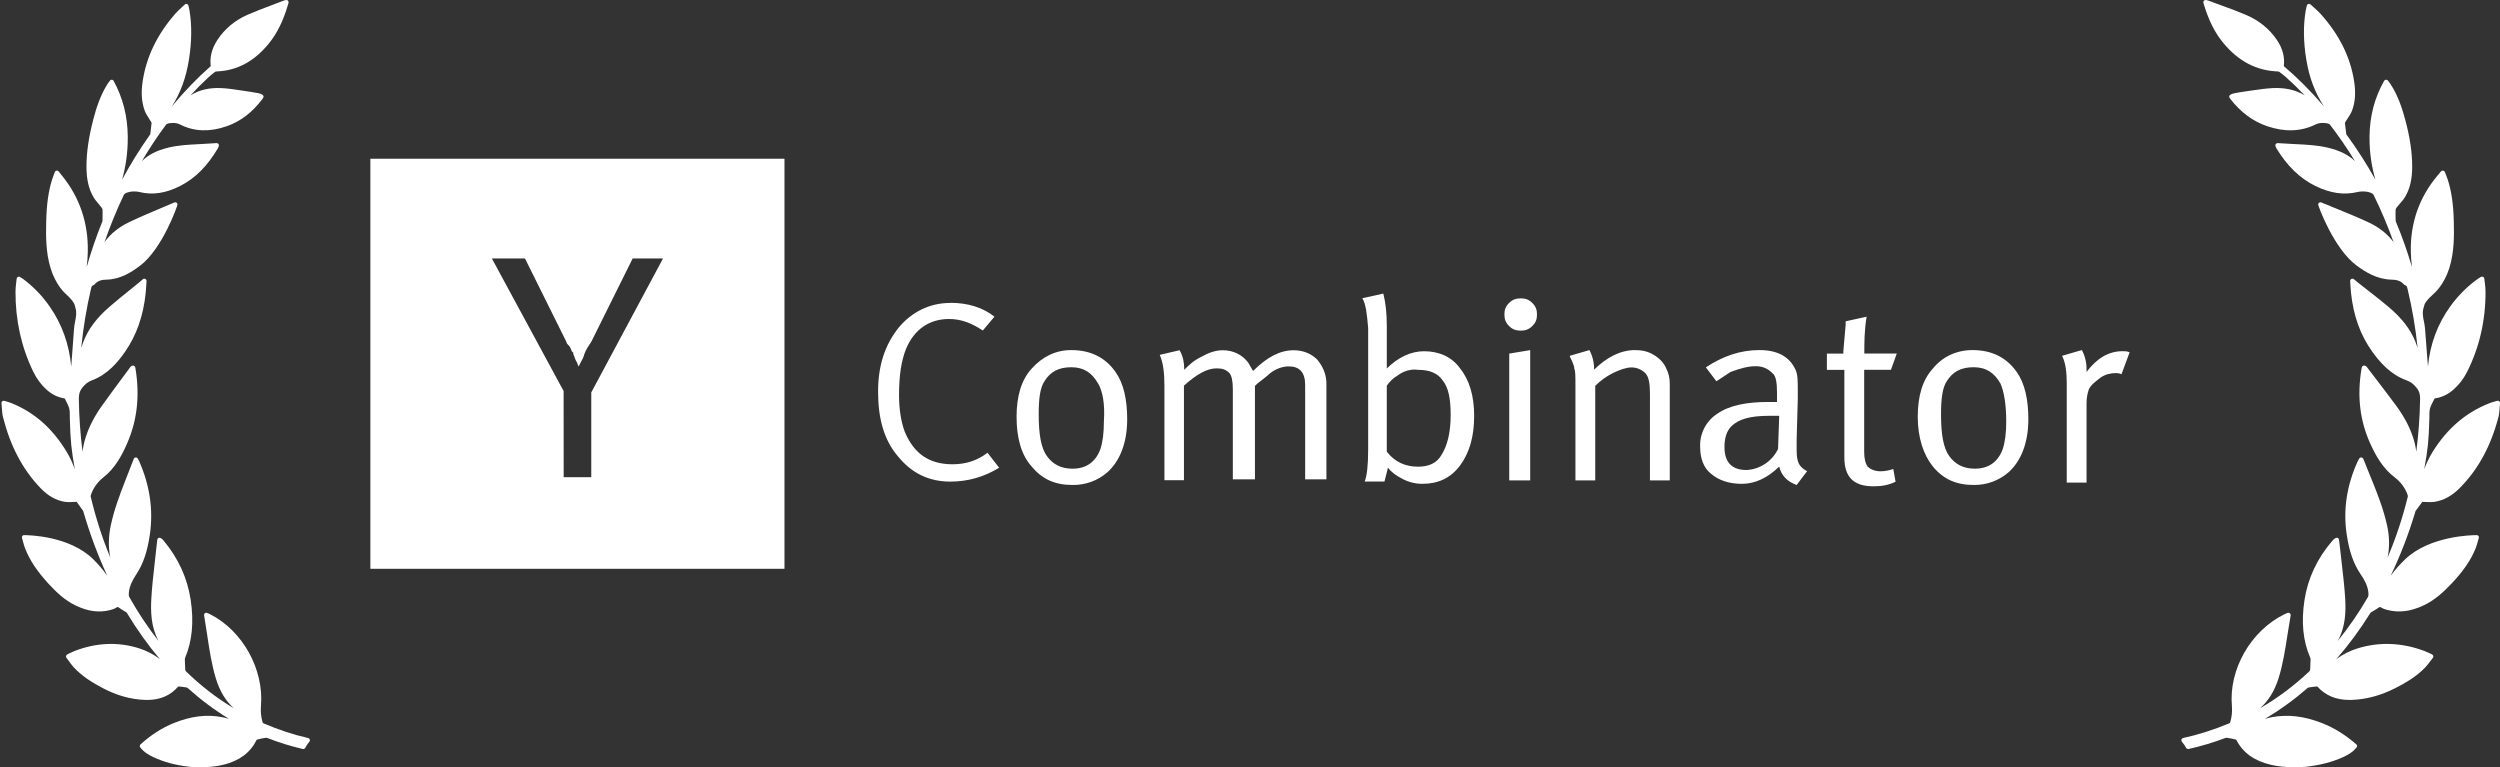 <svg width="189" height="58" viewBox="0 0 189 58" fill="none" xmlns="http://www.w3.org/2000/svg">
<rect x="0" y="0" width="189" height="58" fill="#333333" stroke="none"/>
<path d="M188.941 30.332C188.896 30.296 188.831 30.284 188.78 30.301C188.718 30.32 188.661 30.336 188.608 30.352L188.582 30.359C188.449 30.397 188.335 30.43 188.222 30.474C186.436 31.173 185.031 32.37 183.924 34.133C183.651 34.568 183.439 35.021 183.271 35.472C183.547 33.954 183.611 33.362 183.66 31.662C183.662 31.591 183.662 31.518 183.662 31.447C183.662 31.25 183.662 31.064 183.706 30.895C183.758 30.694 183.863 30.494 183.965 30.3C183.994 30.245 184.023 30.19 184.046 30.142C184.055 30.133 184.081 30.117 184.091 30.115C184.602 30.038 185.054 29.825 185.472 29.463C185.894 29.096 186.241 28.647 186.504 28.128C187.446 26.268 187.918 24.212 187.906 22.018C187.905 21.806 187.879 21.6 187.852 21.376C187.839 21.275 187.826 21.173 187.816 21.066C187.809 21.008 187.773 20.956 187.72 20.931C187.668 20.906 187.605 20.908 187.552 20.939C187.52 20.959 187.493 20.975 187.468 20.989C187.421 21.017 187.384 21.039 187.349 21.063C186.546 21.631 185.837 22.337 185.242 23.162C184.271 24.51 183.707 26.035 183.555 27.712C183.54 27.525 183.524 27.338 183.509 27.151L183.504 27.083C183.444 26.35 183.383 25.592 183.332 24.847C183.32 24.658 183.283 24.474 183.247 24.297C183.179 23.955 183.114 23.633 183.217 23.295C183.241 23.218 183.261 23.141 183.281 23.065C183.33 22.874 183.567 22.582 183.932 22.262L183.946 22.249C184.08 22.137 184.77 21.516 185.162 20.286C185.559 19.037 185.529 17.731 185.507 16.778L185.507 16.753C185.478 15.442 185.334 14.455 185.041 13.55C185.003 13.435 184.958 13.321 184.91 13.201C184.885 13.139 184.86 13.074 184.834 13.007C184.812 12.95 184.761 12.908 184.701 12.898L184.672 12.896C184.62 12.896 184.571 12.918 184.538 12.958L184.253 13.3C182.887 14.94 182.216 16.864 182.258 19.018C182.265 19.398 182.294 19.787 182.345 20.189C181.998 19.009 181.59 17.861 181.127 16.756C181.117 16.732 181.111 16.702 181.111 16.676L181.107 16.525C181.103 16.307 181.098 16.082 181.107 15.86C181.108 15.823 181.133 15.757 181.183 15.692C181.255 15.599 181.334 15.508 181.416 15.414C181.556 15.253 181.701 15.087 181.816 14.898C182.185 14.289 182.358 13.57 182.361 12.635C182.366 11.533 182.194 10.374 181.818 8.987C181.612 8.23 181.302 7.247 180.725 6.356C180.685 6.296 180.642 6.24 180.595 6.18C180.574 6.153 180.552 6.125 180.53 6.095C180.497 6.052 180.452 6.026 180.379 6.026C180.32 6.031 180.268 6.063 180.239 6.114C179.514 7.401 179.153 8.777 179.136 10.319C179.122 11.605 179.326 12.712 179.582 13.586C178.931 12.416 178.207 11.285 177.423 10.212L177.405 10.188C177.387 10.164 177.38 10.153 177.381 10.161C177.332 9.814 177.298 9.536 177.274 9.294C177.274 9.291 177.279 9.27 177.316 9.21C177.368 9.123 177.424 9.038 177.485 8.948C177.606 8.767 177.731 8.579 177.811 8.369C178.052 7.736 178.107 7.017 177.976 6.173C177.69 4.305 176.853 2.624 175.42 1.031C175.272 0.868 175.109 0.723 174.937 0.571L174.889 0.528C174.821 0.468 174.752 0.406 174.682 0.341C174.638 0.3 174.574 0.284 174.512 0.302C174.454 0.32 174.409 0.368 174.395 0.427L174.364 0.562C174.342 0.652 174.326 0.723 174.313 0.794C174.12 1.928 174.134 3.142 174.357 4.507C174.577 5.86 175.016 7.027 175.69 8.041C174.68 6.869 173.697 5.885 172.67 5.013C172.665 5.007 172.658 4.989 172.658 4.985C172.738 4.304 172.567 3.663 172.136 3.024C171.569 2.185 170.782 1.546 169.796 1.124C169.206 0.872 168.594 0.649 167.996 0.43C167.709 0.325 167.422 0.221 167.127 0.109C166.83 -0.007 166.703 -0.028 166.634 0.035C166.545 0.116 166.567 0.185 166.605 0.312L166.618 0.353C166.98 1.553 167.46 2.502 168.087 3.254C169.236 4.636 170.581 5.339 172.196 5.401C172.253 5.404 172.297 5.419 172.316 5.433C172.543 5.601 172.71 5.735 172.858 5.868C173.326 6.289 173.787 6.737 174.238 7.209C173.567 6.799 172.748 6.614 171.825 6.66C171.32 6.685 170.819 6.758 170.334 6.828L170.315 6.831C170.172 6.852 170.03 6.872 169.887 6.892C169.576 6.934 169.262 6.988 168.984 7.036C168.872 7.056 168.604 7.116 168.542 7.244C168.521 7.288 168.522 7.336 168.547 7.379C168.568 7.417 168.592 7.453 168.617 7.486C169.418 8.508 170.331 9.181 171.409 9.544C172.723 9.988 173.931 9.952 175.015 9.429C175.181 9.339 175.381 9.293 175.61 9.293C175.782 9.293 175.912 9.32 175.955 9.33C176.019 9.34 176.106 9.376 176.124 9.399C176.799 10.272 177.439 11.204 178.037 12.184C177.532 11.7 176.873 11.374 175.975 11.162C175.189 10.977 174.385 10.938 173.607 10.899L173.347 10.886C173.103 10.874 172.859 10.859 172.608 10.843L172.186 10.818C172.132 10.818 172.08 10.844 172.049 10.887C172.013 10.933 172.005 10.993 172.026 11.047C172.043 11.093 172.073 11.172 172.089 11.199C172.909 12.549 173.872 13.483 175.033 14.055C176.168 14.612 177.193 14.76 178.227 14.517C178.347 14.488 178.485 14.473 178.629 14.473C179.068 14.473 179.375 14.605 179.44 14.727C180.008 15.883 180.516 17.083 180.954 18.308C180.495 17.684 179.853 17.178 179.039 16.799C178.232 16.424 177.39 16.081 176.563 15.743C176.207 15.599 175.85 15.453 175.495 15.305C175.442 15.282 175.379 15.287 175.33 15.319C175.282 15.351 175.253 15.403 175.253 15.46C175.253 15.57 176.433 18.794 178.147 20.065C178.846 20.583 179.707 21.116 180.794 21.141C181.119 21.148 181.455 21.193 181.708 21.477C181.747 21.522 181.799 21.557 181.855 21.576C181.942 21.604 181.965 21.656 182.008 21.834C182.36 23.288 182.616 24.786 182.774 26.308C182.726 26.153 182.671 25.997 182.607 25.84C182.223 24.882 181.578 24.044 180.575 23.203C180.059 22.767 179.517 22.345 178.994 21.937L178.969 21.918C178.731 21.732 178.493 21.547 178.256 21.359C178.207 21.32 178.159 21.28 178.104 21.234L177.956 21.109C177.904 21.066 177.827 21.057 177.766 21.087C177.704 21.118 177.667 21.182 177.672 21.25C177.679 21.353 177.685 21.451 177.691 21.544L177.693 21.588C177.705 21.78 177.716 21.961 177.736 22.14C177.921 23.884 178.448 25.34 179.346 26.591C179.902 27.364 180.7 28.309 181.943 28.756C182.246 28.865 182.465 29.031 182.701 29.328C182.922 29.606 182.964 29.86 182.959 30.18C182.937 31.521 182.84 32.85 182.669 34.152C182.629 33.79 182.545 33.417 182.414 33.029C182.145 32.227 181.725 31.447 181.131 30.644C180.618 29.949 180.084 29.252 179.568 28.577L179.534 28.532C179.329 28.265 179.124 27.997 178.925 27.735C178.888 27.682 178.834 27.662 178.803 27.652C178.758 27.631 178.706 27.628 178.659 27.648C178.613 27.667 178.578 27.705 178.562 27.752L178.556 27.77C178.548 27.795 178.541 27.816 178.537 27.838C178.181 29.928 178.4 31.8 179.205 33.562C179.598 34.424 180.126 35.4 181.056 36.102C181.48 36.422 181.815 36.872 181.999 37.368C182.038 37.474 182.037 37.521 182.032 37.538C181.639 39.143 181.125 40.691 180.5 42.156C180.661 41.384 180.65 40.573 180.466 39.733C180.205 38.542 179.757 37.388 179.357 36.4L179.237 36.103C179.05 35.64 178.861 35.174 178.666 34.69C178.642 34.628 178.582 34.586 178.502 34.582C178.44 34.582 178.382 34.617 178.352 34.674L178.289 34.791C178.262 34.842 178.236 34.889 178.214 34.938C177.41 36.724 177.138 38.555 177.407 40.38C177.599 41.686 177.925 42.62 178.463 43.411C178.742 43.819 179.006 44.275 179.055 44.834C179.066 44.967 179.061 45.058 179.001 45.162C178.322 46.332 177.56 47.437 176.727 48.463C176.73 48.457 176.733 48.452 176.736 48.446C177.336 47.367 177.354 46.201 177.293 45.202C177.24 44.346 177.14 43.49 177.044 42.664L177.039 42.616C177 42.285 176.962 41.954 176.927 41.622C176.906 41.434 176.884 41.246 176.861 41.055L176.83 40.797C176.823 40.74 176.788 40.69 176.737 40.666C176.642 40.617 176.489 40.692 176.323 40.885C175.185 42.209 174.479 43.706 174.225 45.334C173.96 47.021 174.103 48.465 174.663 49.749C174.678 49.783 174.678 49.852 174.678 49.876L174.647 50.614C174.643 50.667 174.615 50.727 174.591 50.749C173.455 51.826 172.204 52.763 170.862 53.542C171.497 52.977 171.954 52.239 172.25 51.304C172.578 50.269 172.747 49.19 172.91 48.145L172.924 48.052C172.982 47.685 173.042 47.318 173.104 46.944L173.174 46.52C173.184 46.458 173.159 46.397 173.11 46.36C173.062 46.322 172.992 46.313 172.937 46.336L172.876 46.361C172.811 46.387 172.755 46.41 172.701 46.437C170.164 47.684 168.494 50.594 168.73 53.355C168.767 53.787 168.727 54.193 168.607 54.596C168.595 54.632 168.559 54.672 168.545 54.679C167.34 55.179 166.194 55.544 165.041 55.794C164.982 55.808 164.935 55.85 164.915 55.906C164.896 55.962 164.908 56.024 164.947 56.07C165.073 56.216 165.182 56.374 165.271 56.538C165.308 56.605 165.396 56.64 165.462 56.623C166.401 56.412 167.316 56.139 168.182 55.811C168.252 55.783 168.305 55.77 168.355 55.778C168.548 55.803 168.751 55.842 168.977 55.897C169.024 55.908 169.062 55.93 169.063 55.928C169.556 56.896 170.404 57.513 171.656 57.813C171.929 57.877 172.21 57.925 172.491 57.954C172.786 57.984 173.115 58 173.468 58C173.958 58 174.307 57.97 174.311 57.97C175.396 57.85 176.323 57.61 177.144 57.235C177.481 57.081 177.864 56.874 178.159 56.505C178.216 56.434 178.206 56.332 178.138 56.272C177.304 55.548 176.455 55.022 175.542 54.664C174.189 54.135 172.957 53.991 171.749 54.22C171.569 54.255 171.393 54.298 171.221 54.348C172.351 53.683 173.433 52.902 174.455 52.012C174.474 51.994 174.506 51.979 174.531 51.974C174.699 51.947 174.921 51.913 175.148 51.897C175.169 51.897 175.195 51.907 175.198 51.908C175.814 52.586 176.607 52.916 177.623 52.916C177.675 52.916 177.727 52.915 177.779 52.913C178.883 52.878 179.994 52.579 181.08 52.025C181.869 51.62 182.692 51.148 183.359 50.444C183.507 50.287 183.639 50.111 183.755 49.954L183.767 49.939C183.818 49.87 183.871 49.801 183.924 49.732C183.953 49.695 183.966 49.648 183.958 49.6C183.95 49.553 183.923 49.512 183.876 49.483C183.864 49.476 183.582 49.327 183.324 49.229C181.597 48.572 179.853 48.505 178.19 49.032C177.645 49.204 177.133 49.463 176.634 49.821C177.557 48.765 178.411 47.607 179.187 46.362C179.195 46.348 179.217 46.313 179.225 46.306C179.292 46.264 179.362 46.224 179.431 46.184C179.555 46.112 179.684 46.038 179.804 45.95C179.906 45.875 179.935 45.873 180.038 45.938C180.183 46.031 180.353 46.08 180.5 46.117C181.364 46.335 182.234 46.227 183.196 45.782C184.076 45.376 184.752 44.734 185.352 44.102C186.224 43.179 186.795 42.347 187.146 41.482C187.22 41.3 187.273 41.113 187.328 40.916C187.35 40.834 187.374 40.752 187.398 40.671C187.425 40.584 187.378 40.492 187.291 40.462L187.218 40.456C186.863 40.456 183.688 40.507 181.832 42.281C181.428 42.666 181.066 43.077 180.735 43.525C181.47 41.994 182.092 40.381 182.594 38.706L182.602 38.681C182.608 38.661 182.617 38.63 182.623 38.621L183.109 37.965C183.127 37.939 183.129 37.939 183.157 37.939C183.17 37.939 183.184 37.94 183.2 37.94L183.303 37.947C183.665 37.969 183.878 37.965 184.053 37.938C184.744 37.831 185.368 37.488 185.96 36.891C187.345 35.492 188.299 33.748 188.875 31.558C188.937 31.323 188.954 31.086 188.972 30.835C188.981 30.721 188.99 30.604 189.003 30.482C189.008 30.424 188.985 30.369 188.941 30.332Z" fill="white"/>
<path d="M23.299 55.795C22.184 55.545 21.076 55.18 19.909 54.679C19.895 54.673 19.86 54.633 19.849 54.597C19.733 54.194 19.694 53.788 19.73 53.355C19.959 50.594 18.342 47.685 15.887 46.438C15.835 46.411 15.78 46.388 15.718 46.361L15.659 46.337C15.604 46.313 15.537 46.323 15.492 46.359C15.444 46.397 15.42 46.459 15.43 46.521L15.497 46.944C15.557 47.319 15.615 47.685 15.671 48.052L15.685 48.148C15.843 49.191 16.006 50.269 16.323 51.305C16.61 52.24 17.052 52.977 17.667 53.543C16.368 52.764 15.157 51.827 14.058 50.751C14.035 50.728 14.008 50.668 14.004 50.619L13.974 49.88C13.974 49.853 13.974 49.784 13.988 49.749C14.53 48.466 14.668 47.022 14.413 45.334C14.166 43.707 13.483 42.21 12.382 40.885C12.253 40.73 12.139 40.652 12.044 40.652C12.021 40.652 11.999 40.657 11.983 40.665C11.932 40.691 11.898 40.74 11.891 40.798L11.862 41.056C11.839 41.247 11.817 41.435 11.797 41.623C11.764 41.954 11.726 42.285 11.689 42.617L11.684 42.664C11.591 43.491 11.494 44.346 11.443 45.203C11.384 46.201 11.402 47.368 11.982 48.447C11.985 48.452 11.988 48.458 11.991 48.464C11.184 47.437 10.448 46.333 9.791 45.163C9.733 45.059 9.728 44.968 9.738 44.835C9.785 44.275 10.041 43.82 10.311 43.411C10.831 42.621 11.147 41.686 11.333 40.381C11.593 38.556 11.33 36.725 10.552 34.939C10.531 34.89 10.506 34.842 10.479 34.791L10.418 34.675C10.389 34.618 10.327 34.58 10.261 34.583C10.196 34.587 10.138 34.629 10.114 34.69C9.925 35.174 9.743 35.641 9.561 36.104L9.446 36.4C9.059 37.389 8.625 38.543 8.372 39.733C8.195 40.574 8.184 41.384 8.34 42.157C7.735 40.692 7.237 39.144 6.856 37.539C6.852 37.521 6.851 37.475 6.889 37.368C7.067 36.872 7.391 36.423 7.802 36.102C8.702 35.4 9.212 34.425 9.593 33.563C10.372 31.8 10.583 29.928 10.239 27.839C10.235 27.817 10.229 27.795 10.221 27.771L10.215 27.752C10.2 27.706 10.166 27.668 10.12 27.648C10.076 27.629 10.021 27.633 9.987 27.65C9.952 27.663 9.9 27.682 9.866 27.733C9.671 27.998 9.473 28.265 9.275 28.532L9.242 28.577C8.742 29.252 8.226 29.95 7.729 30.644C7.154 31.447 6.748 32.227 6.487 33.03C6.361 33.417 6.279 33.791 6.24 34.153C6.075 32.851 5.981 31.521 5.96 30.181C5.956 29.861 5.995 29.607 6.21 29.328C6.438 29.031 6.65 28.866 6.943 28.756C8.146 28.309 8.918 27.364 9.456 26.591C10.325 25.34 10.835 23.884 11.015 22.141C11.034 21.961 11.044 21.78 11.056 21.588L11.059 21.544C11.064 21.451 11.069 21.354 11.077 21.25C11.081 21.182 11.045 21.118 10.985 21.087C10.927 21.057 10.852 21.066 10.802 21.11L10.659 21.234C10.605 21.281 10.559 21.321 10.511 21.36C10.282 21.547 10.052 21.732 9.821 21.918L9.797 21.937C9.291 22.345 8.767 22.767 8.267 23.203C7.297 24.044 6.672 24.882 6.301 25.84C6.239 25.998 6.186 26.154 6.139 26.309C6.292 24.787 6.54 23.288 6.88 21.834C6.922 21.657 6.945 21.605 7.03 21.576C7.083 21.558 7.133 21.522 7.169 21.479C7.416 21.193 7.741 21.148 8.056 21.141C9.107 21.116 9.94 20.583 10.617 20.065C12.276 18.794 13.418 15.57 13.418 15.46C13.418 15.404 13.39 15.351 13.342 15.318C13.296 15.287 13.233 15.283 13.185 15.304C12.84 15.453 12.494 15.599 12.136 15.749C11.349 16.081 10.535 16.424 9.753 16.799C8.966 17.178 8.345 17.684 7.9 18.308C8.324 17.083 8.815 15.883 9.365 14.729C9.428 14.605 9.725 14.473 10.151 14.473C10.29 14.473 10.424 14.488 10.54 14.516C11.54 14.76 12.532 14.613 13.63 14.054C14.754 13.483 15.686 12.549 16.48 11.198C16.495 11.172 16.524 11.092 16.541 11.048C16.561 10.993 16.552 10.933 16.519 10.887C16.488 10.844 16.439 10.818 16.375 10.818C16.375 10.818 16.374 10.818 16.374 10.818L15.977 10.843C15.734 10.859 15.498 10.874 15.262 10.886L15.01 10.899C14.258 10.938 13.479 10.977 12.718 11.162C11.85 11.374 11.212 11.7 10.723 12.184C11.302 11.204 11.921 10.272 12.574 9.399C12.592 9.376 12.676 9.34 12.745 9.329C12.78 9.32 12.905 9.294 13.072 9.294C13.293 9.294 13.486 9.339 13.651 9.431C14.694 9.95 15.865 9.989 17.137 9.544C18.18 9.182 19.064 8.508 19.838 7.486C19.864 7.453 19.886 7.417 19.907 7.38C19.931 7.336 19.932 7.288 19.911 7.244C19.852 7.116 19.592 7.056 19.483 7.036C19.215 6.988 18.911 6.934 18.61 6.893C18.472 6.873 18.334 6.852 18.195 6.832L18.177 6.829C17.708 6.758 17.223 6.685 16.734 6.66C15.841 6.614 15.048 6.799 14.399 7.21C14.836 6.737 15.282 6.289 15.734 5.868C15.878 5.735 16.04 5.601 16.26 5.433C16.277 5.42 16.321 5.404 16.374 5.401C17.938 5.339 19.239 4.637 20.352 3.255C20.959 2.502 21.423 1.553 21.773 0.353L21.786 0.312C21.823 0.186 21.844 0.116 21.758 0.035C21.691 -0.028 21.575 -0.009 21.271 0.113C20.995 0.221 20.718 0.326 20.433 0.433C19.861 0.649 19.269 0.872 18.698 1.124C17.744 1.546 16.982 2.185 16.433 3.024C16.016 3.663 15.851 4.304 15.929 4.982C15.928 4.99 15.921 5.008 15.921 5.01C14.924 5.885 13.972 6.87 12.994 8.042C13.646 7.028 14.071 5.86 14.284 4.507C14.499 3.143 14.513 1.928 14.326 0.794C14.314 0.723 14.298 0.652 14.278 0.564L14.247 0.427C14.234 0.368 14.19 0.321 14.133 0.302C14.076 0.285 14.012 0.3 13.97 0.342C13.902 0.407 13.835 0.469 13.769 0.529L13.723 0.571C13.556 0.724 13.398 0.868 13.256 1.032C11.868 2.624 11.059 4.306 10.781 6.174C10.655 7.018 10.708 7.736 10.942 8.37C11.019 8.58 11.14 8.767 11.261 8.953C11.316 9.038 11.371 9.124 11.421 9.211C11.459 9.274 11.462 9.291 11.461 9.288C11.438 9.537 11.406 9.815 11.361 10.149C11.359 10.154 11.353 10.164 11.333 10.19L11.317 10.213C10.558 11.286 9.858 12.417 9.228 13.587C9.476 12.713 9.673 11.606 9.659 10.32C9.642 8.778 9.293 7.402 8.591 6.114C8.564 6.064 8.513 6.031 8.443 6.026C8.392 6.026 8.342 6.052 8.31 6.096C8.289 6.126 8.268 6.154 8.248 6.181C8.202 6.24 8.16 6.297 8.122 6.357C7.563 7.248 7.263 8.231 7.064 8.988C6.701 10.376 6.534 11.535 6.538 12.635C6.541 13.571 6.709 14.29 7.066 14.899C7.177 15.088 7.317 15.254 7.458 15.421C7.532 15.509 7.609 15.6 7.678 15.693C7.727 15.758 7.75 15.824 7.752 15.861C7.761 16.083 7.756 16.308 7.751 16.526L7.748 16.677C7.748 16.703 7.742 16.733 7.733 16.756C7.284 17.861 6.89 19.01 6.554 20.19C6.603 19.788 6.631 19.399 6.638 19.02C6.679 16.865 6.029 14.941 4.707 13.301L4.431 12.959C4.399 12.919 4.352 12.896 4.302 12.896L4.274 12.899C4.215 12.909 4.166 12.95 4.145 13.007C4.12 13.075 4.096 13.139 4.072 13.202C4.025 13.322 3.982 13.436 3.945 13.552C3.661 14.456 3.522 15.443 3.494 16.753L3.493 16.779C3.472 17.732 3.443 19.037 3.828 20.287C4.207 21.517 4.875 22.138 5.004 22.25L5.018 22.262C5.371 22.583 5.6 22.875 5.648 23.066C5.667 23.142 5.686 23.219 5.709 23.295C5.81 23.634 5.747 23.956 5.679 24.304C5.645 24.48 5.61 24.662 5.598 24.848C5.549 25.593 5.49 26.351 5.432 27.084L5.427 27.152C5.412 27.339 5.397 27.526 5.383 27.713C5.235 26.036 4.689 24.511 3.75 23.163C3.174 22.338 2.488 21.632 1.71 21.064C1.677 21.04 1.642 21.018 1.594 20.989C1.571 20.976 1.545 20.96 1.513 20.939C1.464 20.91 1.402 20.907 1.352 20.932C1.3 20.957 1.265 21.009 1.259 21.067C1.249 21.173 1.236 21.276 1.223 21.383C1.197 21.601 1.173 21.807 1.172 22.018C1.16 24.213 1.617 26.269 2.529 28.129C2.783 28.648 3.118 29.097 3.527 29.464C3.932 29.826 4.369 30.039 4.862 30.116C4.873 30.118 4.899 30.134 4.903 30.137C4.929 30.191 4.957 30.246 4.985 30.301C5.083 30.494 5.185 30.695 5.236 30.896C5.278 31.065 5.278 31.251 5.278 31.448C5.278 31.52 5.278 31.592 5.28 31.663C5.328 33.363 5.39 33.955 5.657 35.474C5.494 35.022 5.289 34.569 5.025 34.134C3.954 32.371 2.594 31.174 0.866 30.476C0.756 30.431 0.646 30.398 0.518 30.36L0.493 30.353C0.441 30.337 0.386 30.321 0.327 30.303C0.274 30.285 0.213 30.297 0.17 30.334C0.127 30.37 0.105 30.425 0.11 30.483C0.123 30.604 0.132 30.721 0.14 30.835C0.158 31.086 0.174 31.323 0.234 31.558C0.792 33.748 1.714 35.492 3.055 36.891C3.628 37.489 4.232 37.831 4.901 37.939C5.07 37.965 5.276 37.969 5.626 37.947L5.726 37.941C5.742 37.94 5.755 37.939 5.767 37.939C5.795 37.939 5.797 37.939 5.816 37.968L6.284 38.621C6.29 38.63 6.299 38.661 6.305 38.682L6.312 38.706C6.798 40.381 7.401 41.994 8.111 43.526C7.791 43.077 7.441 42.667 7.05 42.281C5.253 40.508 2.181 40.456 1.837 40.456L1.794 40.457L1.767 40.462C1.683 40.492 1.637 40.584 1.663 40.67C1.687 40.752 1.709 40.834 1.735 40.931C1.784 41.113 1.835 41.3 1.907 41.482C2.247 42.347 2.799 43.179 3.643 44.102C4.224 44.735 4.878 45.376 5.729 45.782C6.661 46.227 7.502 46.336 8.339 46.118C8.481 46.08 8.645 46.031 8.786 45.938C8.886 45.873 8.913 45.875 9.012 45.95C9.129 46.038 9.253 46.112 9.373 46.184C9.44 46.224 9.507 46.264 9.57 46.304C9.58 46.313 9.601 46.349 9.609 46.362C10.36 47.607 11.187 48.765 12.08 49.821C11.597 49.463 11.101 49.205 10.574 49.032C8.964 48.505 7.277 48.572 5.606 49.229C5.356 49.327 5.083 49.476 5.065 49.487C5.026 49.512 5 49.554 4.992 49.601C4.985 49.648 4.997 49.696 5.024 49.732C5.077 49.801 5.127 49.87 5.177 49.939L5.188 49.954C5.301 50.111 5.429 50.288 5.572 50.444C6.218 51.148 7.014 51.62 7.778 52.025C8.829 52.58 9.903 52.878 10.972 52.913C11.022 52.915 11.073 52.916 11.123 52.916C12.106 52.916 12.873 52.587 13.465 51.913C13.472 51.907 13.498 51.897 13.512 51.897C13.738 51.913 13.953 51.947 14.113 51.974C14.139 51.979 14.17 51.994 14.189 52.012C15.178 52.902 16.224 53.683 17.318 54.348C17.152 54.298 16.981 54.255 16.807 54.22C15.638 53.991 14.446 54.135 13.136 54.664C12.253 55.022 11.431 55.548 10.625 56.272C10.558 56.332 10.549 56.434 10.604 56.505C10.889 56.874 11.26 57.081 11.586 57.235C12.381 57.61 13.277 57.85 14.329 57.97C14.332 57.97 14.67 58 15.143 58C15.486 58 15.804 57.984 16.089 57.954C16.361 57.925 16.633 57.877 16.897 57.813C18.108 57.513 18.929 56.896 19.399 55.938C19.408 55.93 19.444 55.909 19.49 55.897C19.709 55.842 19.905 55.803 20.092 55.778C20.136 55.771 20.191 55.783 20.261 55.811C21.097 56.139 21.983 56.412 22.89 56.623C22.903 56.626 22.916 56.627 22.929 56.627C22.99 56.627 23.047 56.593 23.076 56.538C23.163 56.374 23.268 56.216 23.39 56.07C23.428 56.024 23.439 55.962 23.421 55.906C23.403 55.851 23.357 55.809 23.299 55.795Z" fill="white"/>
<path fill-rule="evenodd" clip-rule="evenodd" d="M59.306 12H28V43H59.306V12ZM37.184 19.539L42.609 29.562L42.614 36.074H44.7V29.667L50.125 19.539H47.83L44.699 25.843L44.694 25.85C44.487 26.158 44.28 26.465 44.176 26.773C44.117 27.011 44.022 27.18 43.933 27.34C43.867 27.458 43.804 27.572 43.76 27.703C43.707 27.652 43.681 27.574 43.655 27.497C43.629 27.419 43.603 27.342 43.551 27.29C43.498 27.187 43.472 27.109 43.446 27.032C43.42 26.954 43.394 26.876 43.342 26.773V26.669L43.237 26.566C43.197 26.487 43.172 26.423 43.151 26.369C43.117 26.281 43.093 26.217 43.028 26.153L43.028 26.153C42.923 26.05 42.819 25.946 42.819 25.843L39.688 19.539H37.184Z" fill="white"/>
<path d="M71.837 22.893C73.156 22.893 74.3 23.241 75.181 23.94L74.301 24.987C73.509 24.465 72.718 24.116 71.751 24.116C70.254 24.116 69.11 24.901 68.494 26.383C68.142 27.254 67.967 28.388 67.967 29.87C67.967 31.004 68.141 31.962 68.407 32.66C69.112 34.316 70.256 35.099 72.016 35.099C72.984 35.099 73.865 34.838 74.656 34.228L75.536 35.362C74.391 36.059 73.172 36.409 71.84 36.409C70.256 36.409 68.936 35.799 67.88 34.492C66.822 33.26 66.383 31.616 66.383 29.613C66.383 27.609 66.91 26.04 67.967 24.733C68.935 23.6 70.256 22.902 71.84 22.902L71.837 22.893ZM76.853 31.521C76.853 29.953 77.206 28.732 77.998 27.862C78.791 26.992 79.759 26.467 80.991 26.467C82.399 26.467 83.541 26.989 84.335 28.123C84.951 28.994 85.215 30.215 85.215 31.696C85.215 33.44 84.688 34.834 83.718 35.705C82.989 36.34 82.048 36.681 81.078 36.664C79.759 36.664 78.788 36.228 77.997 35.269C77.204 34.398 76.853 33.091 76.853 31.521ZM83.015 28.995C82.575 28.21 81.957 27.763 80.991 27.763C80.024 27.763 79.407 28.112 78.966 28.811C78.614 29.333 78.526 30.205 78.526 31.336C78.526 32.819 78.7 33.862 79.142 34.475C79.583 35.087 80.199 35.433 81.078 35.433C82.135 35.433 82.838 34.911 83.191 33.951C83.365 33.428 83.454 32.719 83.454 31.859C83.541 30.553 83.367 29.592 83.014 28.983L83.015 28.995ZM88.03 29.168C88.03 28.209 87.942 27.424 87.677 26.827L89.174 26.478C89.438 26.914 89.526 27.437 89.526 27.873V27.959C89.879 27.61 90.231 27.262 90.771 27.001C91.387 26.652 91.915 26.478 92.443 26.478C93.236 26.478 93.94 26.827 94.379 27.437C94.466 27.609 94.643 27.873 94.731 28.047C95.789 26.999 96.756 26.478 97.812 26.478C98.516 26.478 99.131 26.739 99.573 27.175C100.013 27.698 100.277 28.309 100.277 29.006V36.239H98.669V29.093C98.669 28.134 98.229 27.698 97.425 27.698C96.985 27.698 96.457 27.87 96.017 28.22C95.843 28.393 95.489 28.657 95.049 29.005L94.874 29.178V36.238H93.202V29.429C93.202 28.819 93.115 28.382 92.938 28.197C92.675 27.936 92.411 27.848 91.97 27.848C91.266 27.848 90.473 28.284 89.507 29.154V36.301H88.031L88.03 29.168ZM102.995 22.544L104.579 22.195C104.753 22.893 104.842 23.677 104.842 24.635V27.859C105.722 26.988 106.691 26.553 107.659 26.553C108.804 26.553 109.772 26.989 110.388 27.859C111.092 28.73 111.446 29.951 111.446 31.433C111.446 33.001 111.094 34.222 110.388 35.181C109.683 36.139 108.716 36.575 107.571 36.575C107.051 36.585 106.536 36.465 106.074 36.227C105.547 35.965 105.195 35.704 104.93 35.355L104.666 36.403H103.169C103.343 35.967 103.433 35.171 103.433 33.963V24.809C103.346 23.761 103.258 22.978 102.992 22.541L102.995 22.544ZM105.545 28.458C105.282 28.631 105.018 28.894 104.841 29.155V34.148C105.457 34.933 106.25 35.282 107.205 35.282C107.998 35.282 108.614 35.02 108.966 34.41C109.406 33.713 109.67 32.755 109.67 31.36C109.67 30.128 109.496 29.268 109.054 28.745C108.702 28.223 108.086 27.96 107.205 27.96C106.678 27.874 106.061 28.047 105.533 28.483L105.545 28.458ZM113.733 23.776C113.733 23.427 113.82 23.166 114.085 22.905C114.35 22.644 114.613 22.556 114.965 22.556C115.317 22.556 115.581 22.643 115.844 22.905C116.108 23.168 116.197 23.427 116.197 23.776C116.197 24.125 116.109 24.386 115.844 24.647C115.579 24.908 115.317 24.996 114.965 24.996C114.613 24.996 114.349 24.91 114.085 24.647C113.821 24.385 113.733 24.125 113.733 23.776ZM114.099 36.317V26.731L115.683 26.47V36.319L114.099 36.317ZM119.103 29.168C119.103 28.471 119.103 28.034 119.016 27.862C119.016 27.601 118.842 27.339 118.664 26.903L120.161 26.467C120.402 26.924 120.523 27.434 120.513 27.949C121.481 26.991 122.537 26.467 123.594 26.467C124.121 26.467 124.562 26.553 125.002 26.816C125.443 27.078 125.795 27.426 125.97 27.863C126.145 28.212 126.234 28.56 126.234 28.997V36.318H124.737V29.781C124.737 28.997 124.65 28.475 124.385 28.213C124.248 28.073 124.084 27.963 123.902 27.888C123.721 27.813 123.525 27.775 123.329 27.777C122.977 27.777 122.449 27.949 121.92 28.213C121.431 28.46 120.985 28.784 120.6 29.172V36.318H119.103V29.168ZM129.754 28.819L128.962 27.772C130.281 26.901 131.602 26.466 133.011 26.466C134.419 26.466 135.3 26.988 135.739 27.948C135.913 28.297 135.913 28.819 135.913 29.604V30.126L135.826 33.265V33.701C135.826 34.223 135.826 34.572 135.913 34.834C136.001 35.183 136.266 35.444 136.618 35.619L135.825 36.666C135.121 36.405 134.68 35.969 134.506 35.272C133.626 36.143 132.657 36.578 131.689 36.578C130.721 36.578 129.928 36.317 129.325 35.793C128.797 35.357 128.532 34.659 128.532 33.788C128.509 33.289 128.619 32.793 128.851 32.35C129.082 31.906 129.428 31.531 129.853 31.261C130.732 30.651 132.052 30.39 133.638 30.39H134.342V29.693C134.342 28.908 134.255 28.387 133.99 28.21C133.823 28.032 133.618 27.892 133.39 27.802C133.162 27.712 132.916 27.673 132.671 27.688C132.143 27.688 131.526 27.861 130.822 28.124L129.764 28.822L129.754 28.819ZM134.42 33.962L134.507 31.436H133.715C132.306 31.436 131.425 31.697 130.898 32.221C130.546 32.57 130.37 33.092 130.37 33.789C130.37 34.923 130.898 35.533 132.043 35.533C132.542 35.505 133.025 35.344 133.441 35.068C133.857 34.792 134.19 34.411 134.407 33.965L134.42 33.962ZM140.933 26.727H143.397L142.956 27.959H140.932V34.148C140.932 34.67 141.019 35.019 141.195 35.282C141.37 35.454 141.723 35.63 142.164 35.63C142.516 35.63 142.868 35.544 143.132 35.458L143.306 36.416C142.778 36.678 142.248 36.765 141.633 36.765C140.137 36.765 139.434 36.068 139.434 34.587V27.963H138.113V26.731H139.358V26.558C139.358 26.386 139.445 25.687 139.532 24.554V24.291L141.116 23.942C140.942 24.99 140.942 25.947 140.942 26.732L140.933 26.727ZM144.982 31.52C144.982 29.951 145.334 28.73 146.127 27.861C146.831 26.989 147.887 26.466 149.119 26.466C150.528 26.466 151.67 26.988 152.464 28.122C153.08 28.993 153.343 30.214 153.343 31.695C153.343 33.438 152.816 34.833 151.847 35.704C151.118 36.338 150.176 36.68 149.206 36.663C147.887 36.663 146.917 36.227 146.125 35.268C145.421 34.397 144.982 33.09 144.982 31.52ZM151.232 28.994C150.791 28.209 150.174 27.762 149.207 27.762C148.241 27.762 147.623 28.111 147.183 28.809C146.831 29.332 146.742 30.204 146.742 31.335C146.742 32.817 146.917 33.861 147.358 34.473C147.8 35.086 148.416 35.432 149.295 35.432C150.352 35.432 151.055 34.91 151.407 33.95C151.582 33.427 151.671 32.718 151.671 31.858C151.671 30.552 151.497 29.59 151.231 28.982L151.232 28.994ZM156.246 28.992C156.246 28.121 156.159 27.423 155.894 26.899L157.391 26.463C157.632 26.921 157.753 27.43 157.743 27.946V28.118C158.536 27.071 159.416 26.55 160.472 26.55C160.646 26.55 160.824 26.55 161 26.636L160.384 28.292C160.209 28.206 160.031 28.206 159.943 28.206C159.591 28.206 159.151 28.292 158.798 28.554C158.446 28.817 158.094 29.077 157.919 29.425C157.803 29.762 157.744 30.116 157.743 30.471V36.484H156.246V28.992Z" fill="white"/>
</svg>
